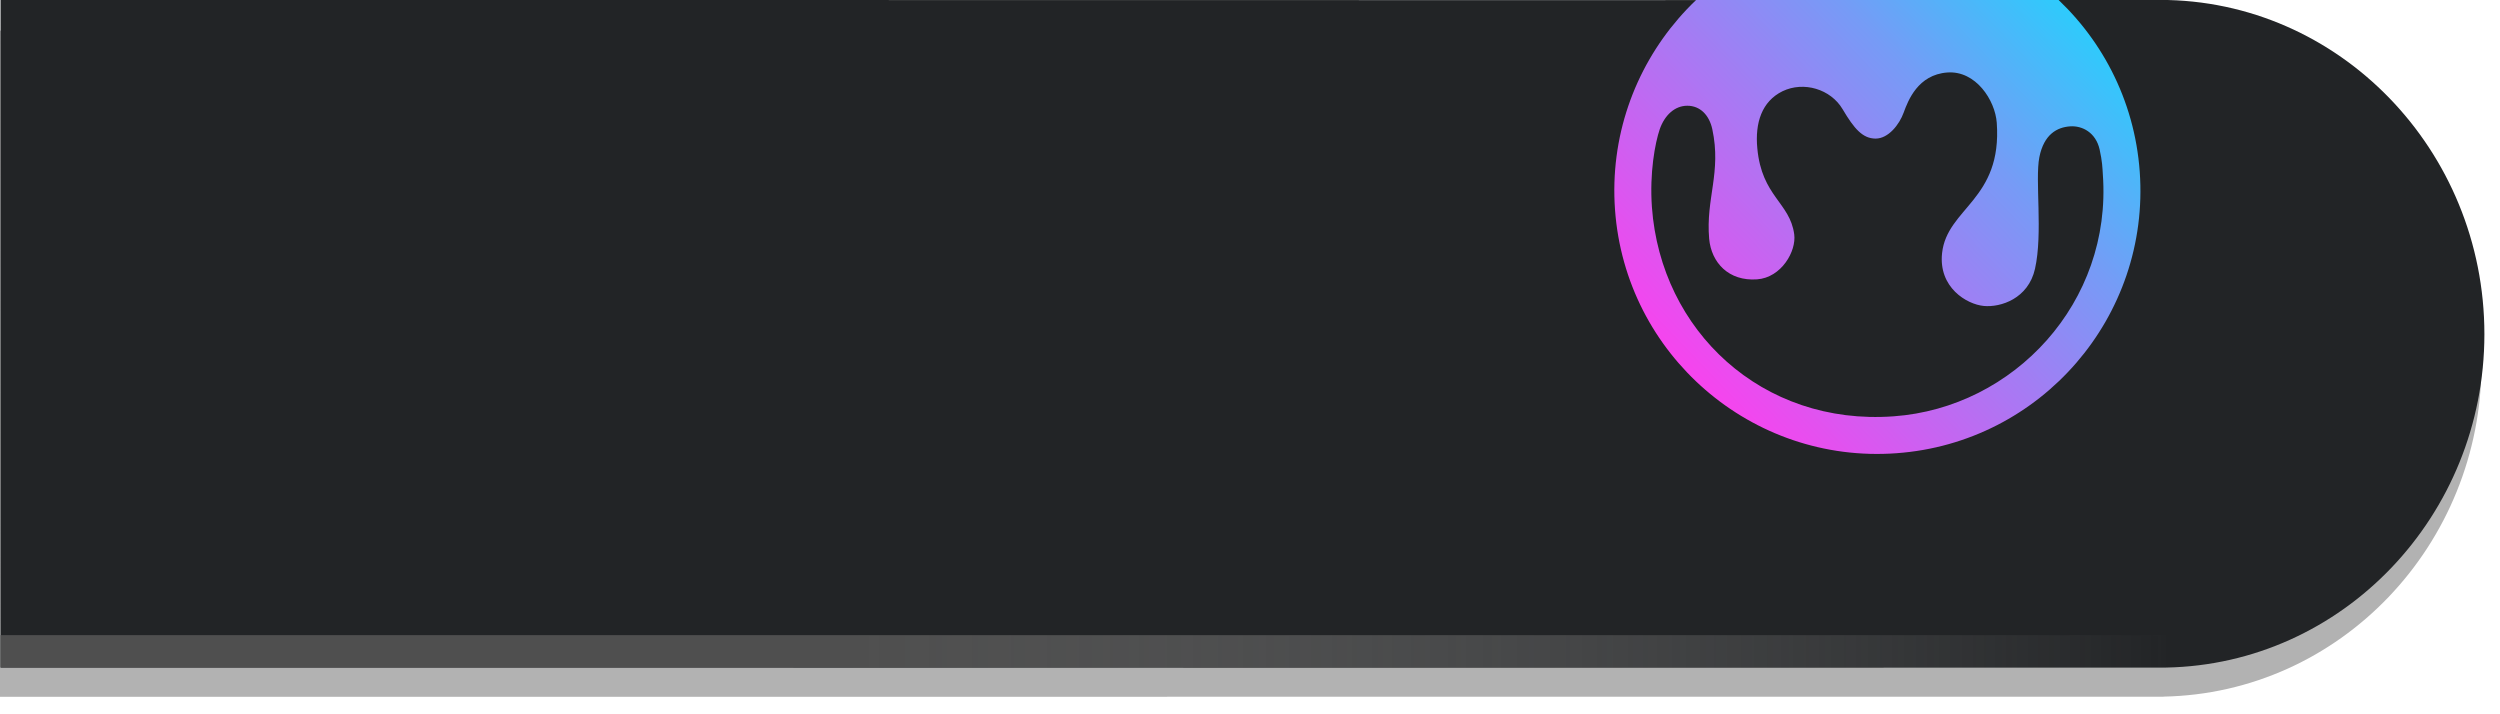 <svg xmlns="http://www.w3.org/2000/svg" xmlns:svg="http://www.w3.org/2000/svg" xmlns:xlink="http://www.w3.org/1999/xlink" id="svg5" width="133mm" height="38mm" version="1.1" viewBox="0 0 133 38" xml:space="preserve"><defs id="defs2"><linearGradient id="linearGradient1874"><stop style="stop-color:#4f4f4f;stop-opacity:1" id="stop1870" offset=".39"/><stop style="stop-color:#888;stop-opacity:0" id="stop1872" offset="1"/></linearGradient><filter style="color-interpolation-filters:sRGB" id="filter1063" width="1.01" height="1.038" x="-.005" y="-.019"><feGaussianBlur id="feGaussianBlur1065" stdDeviation=".261"/></filter><linearGradient id="linearGradient1876" x1=".132" x2="110.86" y1="32.13" y2="32.13" gradientTransform="matrix(1.044,0,0,1.558,0.028,-15.723)" gradientUnits="userSpaceOnUse" xlink:href="#linearGradient1874"/><linearGradient id="_Linear1" x1="0" x2="1" y1="0" y2="0" gradientTransform="matrix(329.871,-316.411,316.411,329.871,29009.4,15932.5)" gradientUnits="userSpaceOnUse"><stop offset="0" style="stop-color:#f942ee;stop-opacity:1" id="stop13534"/><stop offset=".6" style="stop-color:#769bf6;stop-opacity:1" id="stop13536"/><stop offset="1" style="stop-color:#06e5ff;stop-opacity:1" id="stop13538"/></linearGradient></defs><g id="layer1"><path id="path1061" style="mix-blend-mode:normal;fill:#000;fill-opacity:.304;stroke-width:.563;stroke-linecap:round;stroke-linejoin:round;filter:url(#filter1063);stop-color:#000" d="M 109.906,1.5 C 73.273,1.522 36.582,1.511 -0.072,1.511 V 34.357 L 110.192,34.351 c 0.164,-0.01 0.013,-0.004 0.013,-0.004 9.002,-0.162 16.216,-7.464 16.22,-16.418 7e-5,-9.074 -7.396,-16.429 -16.519,-16.429 z" transform="matrix(1.044,0,0,1.079,0.03,2.6958939e-4)"/><path id="rect908" style="fill:#222426;fill-opacity:1;stroke-width:.598;stroke-linecap:round;stroke-linejoin:round;stop-color:#000" d="M 0.03,1.60281e-4 0.033,35.514 C 38.425,35.503 76.863,35.534 115.229,35.515 c 9.394,-0.175 16.936,-8.067 16.941,-17.733 8e-5,-9.794 -7.735,-17.786 -17.256,-17.786 C 74.918,0.025 34.306,-0.014 0.03,1.60281e-4 Z"/><rect style="fill:url(#linearGradient1876);fill-opacity:1;stroke-width:.72;stroke-linecap:round;stroke-linejoin:round;stop-color:#000;stroke:none" id="rect1845" width="115.22" height="1.724" x=".03" y="33.79"/><g id="g13532" transform="matrix(0.07,0,0,0.07,-1985.415,-1246.137)" style="clip-rule:evenodd;fill-rule:evenodd;stroke-linejoin:round;stroke-miterlimit:2"><g id="g13530" transform="matrix(1,0,0,1.575,0,-8942.98)"><g id="g13528" transform="matrix(1.031,0,0,0.655,-265.835,6727.41)"><g id="symbol_color"><path d="m 29138,15601.3 c 106.7,-7.7 199.7,72.6 207.4,179.4 7.7,106.7 -72.6,199.7 -179.4,207.4 -106.7,7.8 -199.7,-72.6 -207.4,-179.4 -7.7,-106.7 72.6,-199.7 179.4,-207.4 z m -146.4,148 c 3.6,-10.2 11,-17.2 20.3,-17.2 9.4,0 16.1,6.8 18.4,17.2 6.9,32.1 -4.9,51 -2.3,80.8 1.6,17.6 14.4,31.4 35.3,29.9 18,-1.3 29.1,-20.8 27.4,-33.2 -3.2,-23.5 -23.9,-27.8 -27.2,-63.3 -1.8,-18.8 3.3,-34.6 18.6,-42.1 15.6,-7.5 35.5,-1.6 44.3,13.3 8.5,14.4 14.8,21.6 24.3,21.6 9.4,0 17.5,-10.3 20.7,-19.2 3.2,-8.7 10.4,-27.9 32.2,-29.5 21,-1.5 35.2,20.5 36.4,37 4.1,56.9 -36.6,62.7 -40.3,96 -2.8,25.4 18.2,37.8 30.7,39 12.5,1.2 32.9,-5.4 37.8,-27.4 5.9,-26.3 -0.1,-65.3 3.2,-82.2 3.4,-17 13.2,-22 22.5,-22.7 9.3,-0.7 19.1,4.7 21.9,16.9 2,9 2.1,13.6 2.4,18.5 6.9,94.3 -65.5,171.8 -154.2,178.2 -97.1,7.1 -171.6,-63.1 -178.2,-154.1 -1.8,-25.3 2.3,-47.2 5.8,-57.5 z" style="fill:url(#_Linear1)" id="path13525"/></g></g></g></g></g></svg>